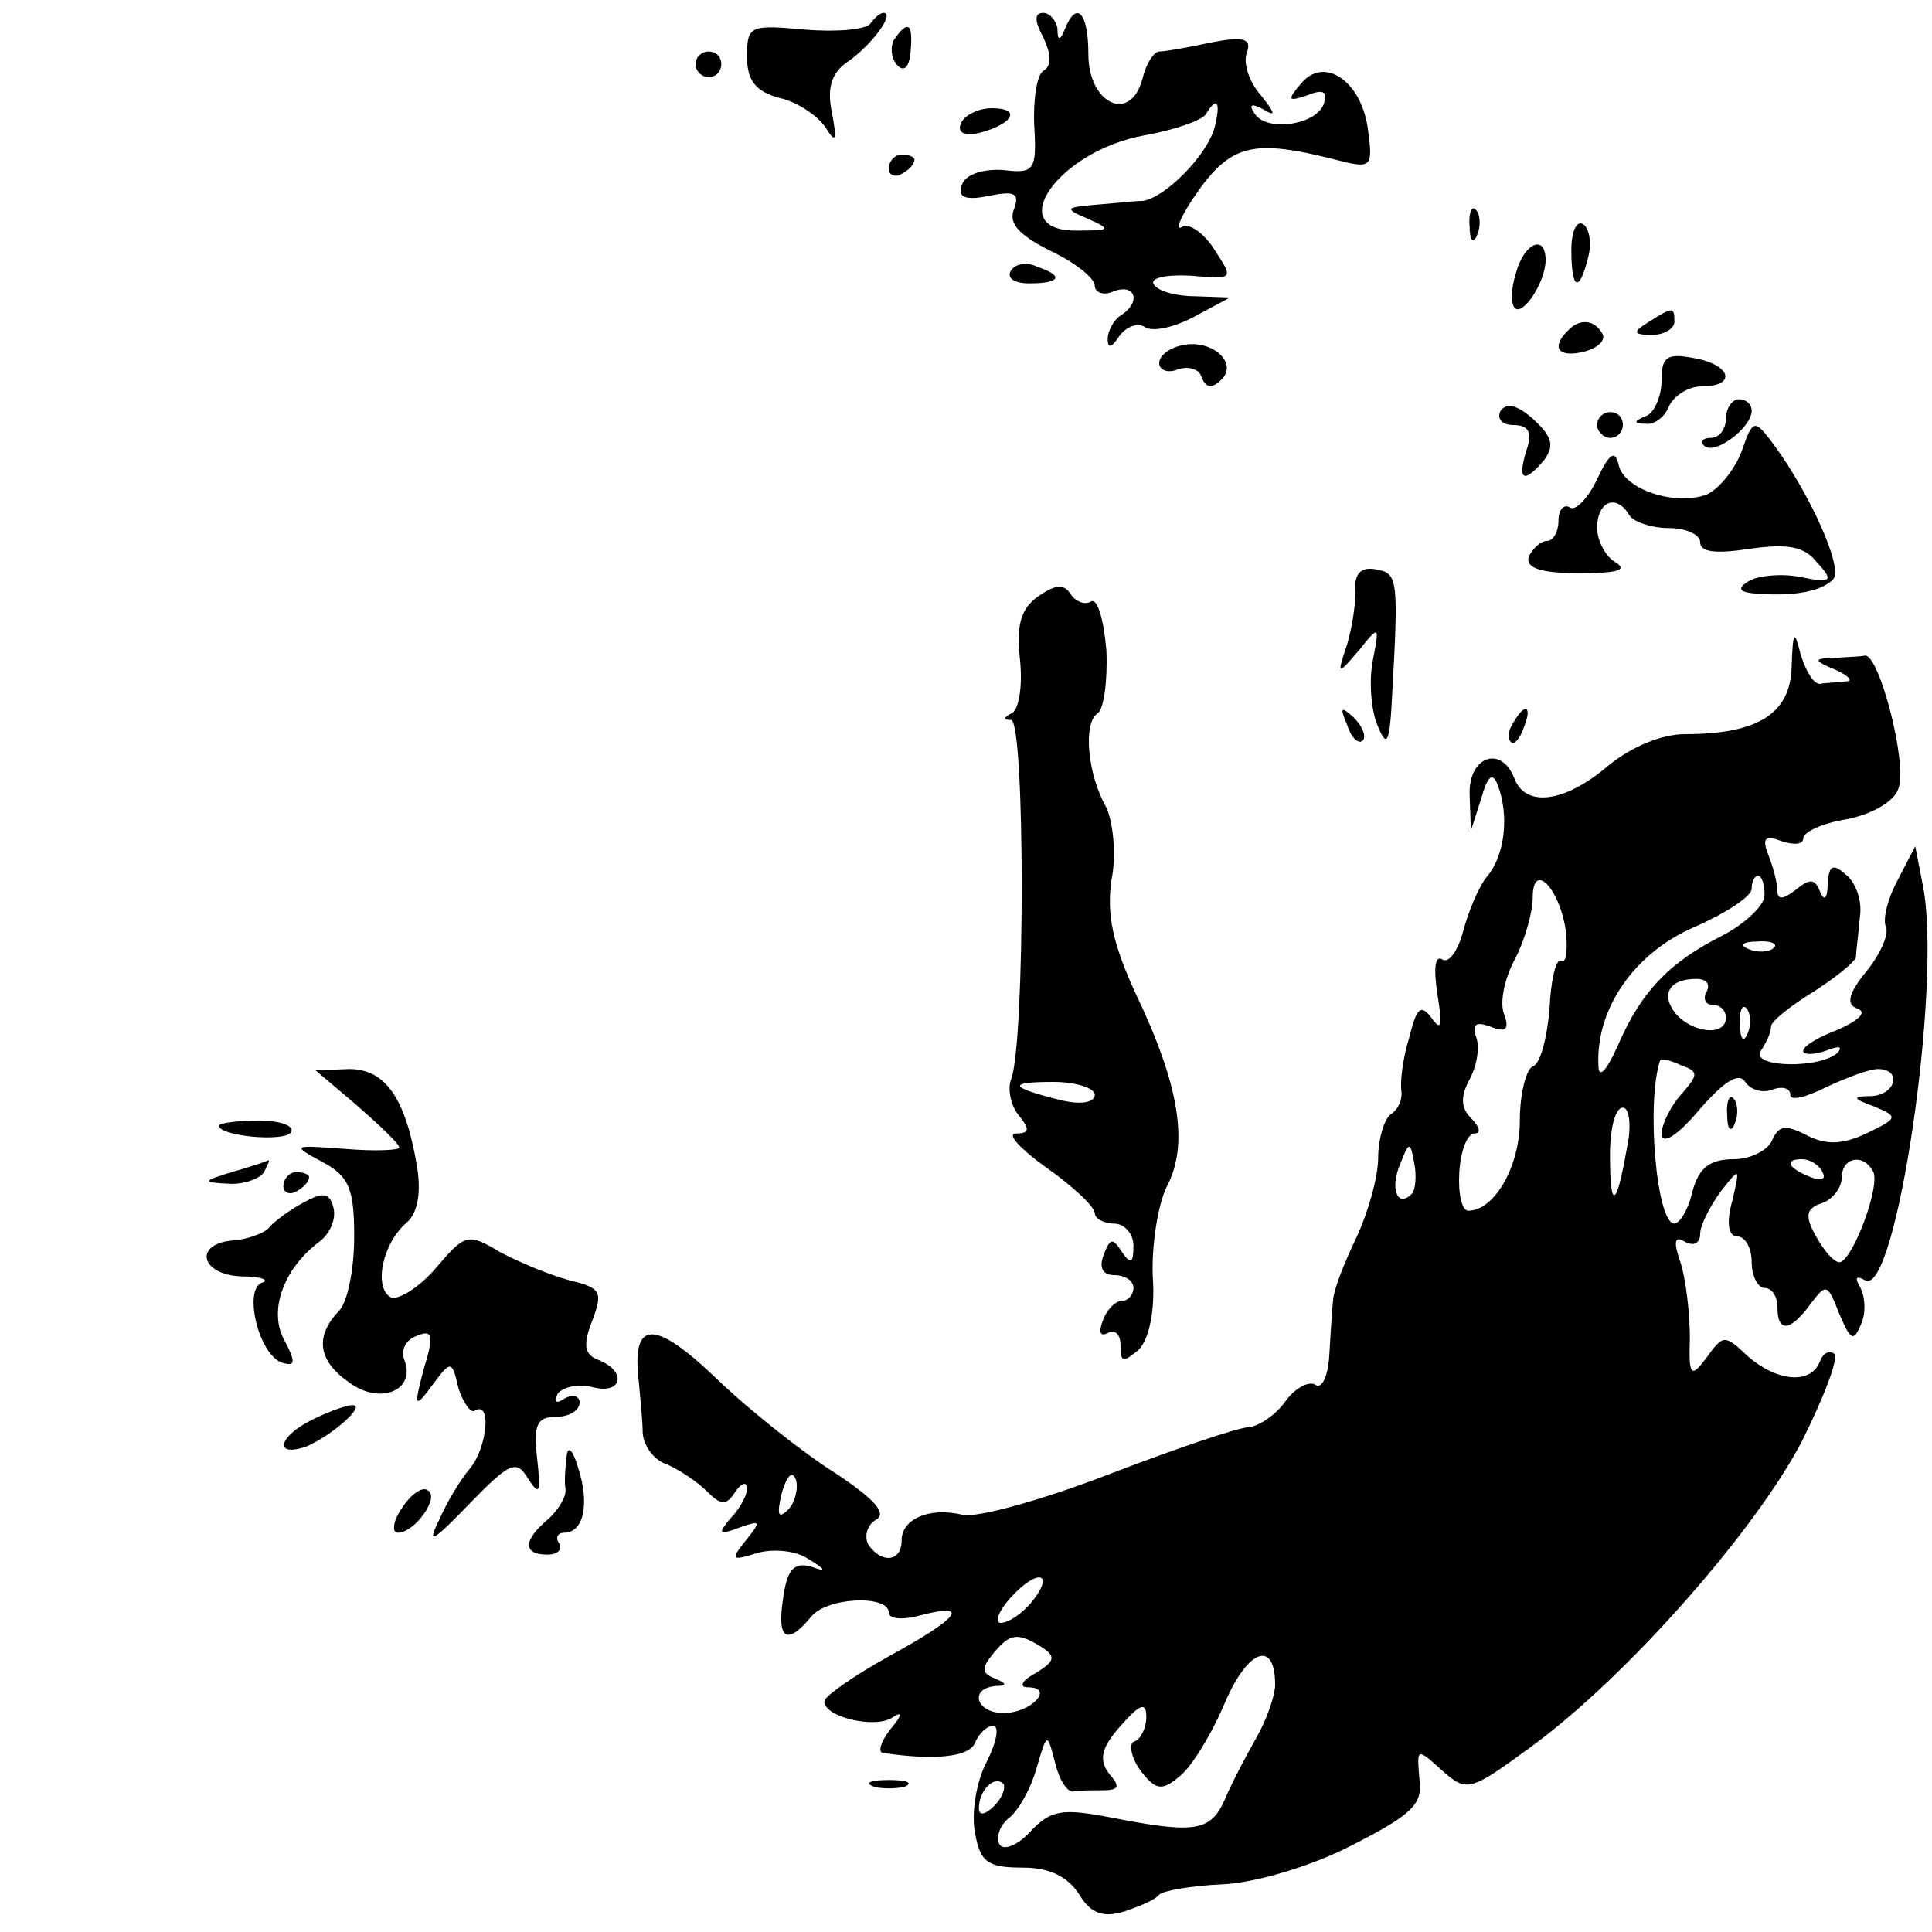 <?xml version="1.0" standalone="no"?>
<!DOCTYPE svg PUBLIC "-//W3C//DTD SVG 20010904//EN"
 "http://www.w3.org/TR/2001/REC-SVG-20010904/DTD/svg10.dtd">
<svg version="1.0" xmlns="http://www.w3.org/2000/svg"
 width="150pt" height="150pt" viewBox="0 0 150 150"
 preserveAspectRatio="xMidYMid meet">
<g transform="translate(0,150) scale(0.1,-0.1)"
fill="#000000" stroke="none">
<path d="M676 1482 c-3 -5 -26 -7 -51 -5 -43 4 -45 3 -45 -21 0 -19 7 -27 25
-32 14 -3 30 -14 36 -23 8 -13 9 -10 5 11 -4 19 -1 31 12 40 19 13 37 38 28
38 -3 0 -7 -4 -10 -8z"/>
<path d="M810 1471 c6 -13 7 -22 0 -26 -5 -3 -8 -23 -7 -43 2 -34 0 -37 -24
-34 -15 1 -29 -3 -32 -11 -4 -10 2 -13 21 -9 20 4 24 2 19 -11 -4 -11 5 -20
29 -32 19 -9 34 -21 34 -27 0 -5 7 -8 15 -4 17 6 21 -9 5 -19 -5 -3 -10 -12
-10 -18 0 -8 3 -7 9 2 5 7 14 11 20 7 6 -4 23 0 38 8 l28 15 -27 1 c-15 0 -29
4 -32 9 -4 5 9 8 28 7 34 -3 34 -3 19 20 -8 13 -20 21 -25 18 -6 -4 -2 6 7 20
30 45 46 49 116 31 24 -6 25 -4 21 25 -5 37 -34 57 -52 35 -11 -13 -10 -14 5
-9 12 5 16 3 13 -6 -5 -17 -45 -23 -54 -8 -5 7 -2 8 7 3 10 -6 9 -3 -2 11 -9
10 -14 25 -11 33 4 11 -2 13 -28 8 -18 -4 -36 -7 -40 -7 -4 0 -10 -9 -13 -21
-9 -35 -42 -20 -42 19 0 32 -9 42 -18 20 -4 -10 -6 -10 -6 0 -1 6 -6 12 -11
12 -7 0 -7 -6 0 -19z m133 -70 c-6 -22 -39 -55 -56 -57 -7 0 -23 -2 -37 -3
-23 -2 -24 -3 -5 -11 18 -8 17 -9 -7 -9 -61 -2 -17 62 51 74 22 4 43 11 47 16
9 15 12 10 7 -10z"/>
<path d="M694 1469 c-3 -6 -2 -15 3 -20 5 -5 9 -1 10 11 2 22 -2 25 -13 9z"/>
<path d="M540 1450 c0 -5 5 -10 10 -10 6 0 10 5 10 10 0 6 -4 10 -10 10 -5 0
-10 -4 -10 -10z"/>
<path d="M746 1404 c-3 -7 3 -10 15 -7 26 7 32 19 9 19 -11 0 -22 -6 -24 -12z"/>
<path d="M690 1369 c0 -5 5 -7 10 -4 6 3 10 8 10 11 0 2 -4 4 -10 4 -5 0 -10
-5 -10 -11z"/>
<path d="M1141 1324 c0 -11 3 -14 6 -6 3 7 2 16 -1 19 -3 4 -6 -2 -5 -13z"/>
<path d="M1220 1306 c0 -31 6 -34 13 -6 3 11 1 23 -4 26 -5 3 -9 -6 -9 -20z"/>
<path d="M1177 1288 c-4 -12 -4 -24 -1 -27 6 -7 24 20 24 37 0 21 -17 13 -23
-10z"/>
<path d="M785 1290 c-4 -6 3 -10 14 -10 25 0 27 6 6 13 -8 4 -17 2 -20 -3z"/>
<path d="M1280 1250 c-13 -8 -12 -10 3 -10 9 0 17 5 17 10 0 12 -1 12 -20 0z"/>
<path d="M1217 1243 c-13 -13 -7 -21 13 -16 11 3 17 9 14 14 -6 11 -18 12 -27
2z"/>
<path d="M918 1232 c-10 -2 -18 -8 -18 -14 0 -5 6 -8 14 -5 8 3 17 1 19 -6 3
-8 8 -9 15 -2 14 13 -7 32 -30 27z"/>
<path d="M1290 1204 c0 -12 -6 -25 -12 -27 -10 -4 -10 -6 0 -6 7 -1 15 6 18
14 4 8 15 15 25 15 28 0 23 17 -6 22 -21 4 -25 1 -25 -18z"/>
<path d="M1165 1181 c-3 -6 1 -11 10 -11 12 0 15 -6 10 -20 -7 -23 -2 -26 14
-7 8 11 6 18 -8 31 -12 11 -21 14 -26 7z"/>
<path d="M1340 1175 c0 -8 -5 -15 -12 -15 -6 0 -8 -3 -5 -6 8 -8 37 14 37 27
0 5 -4 9 -10 9 -5 0 -10 -7 -10 -15z"/>
<path d="M1240 1170 c0 -5 5 -10 10 -10 6 0 10 5 10 10 0 6 -4 10 -10 10 -5 0
-10 -4 -10 -10z"/>
<path d="M1352 1149 c-6 -15 -18 -29 -27 -33 -25 -9 -63 4 -68 22 -3 13 -7 11
-17 -10 -7 -15 -17 -25 -21 -22 -5 3 -9 -2 -9 -10 0 -9 -4 -16 -9 -16 -5 0
-11 -6 -14 -12 -3 -9 9 -13 39 -13 28 0 38 2 29 8 -8 4 -15 17 -15 27 0 21 15
27 25 10 3 -5 17 -10 31 -10 13 0 24 -5 24 -11 0 -8 13 -9 39 -5 29 4 42 2 52
-11 13 -14 11 -16 -13 -11 -15 3 -33 1 -40 -3 -10 -6 -8 -9 7 -10 29 -2 49 2
58 11 9 8 -18 67 -46 105 -15 20 -16 20 -25 -6z"/>
<path d="M1052 1043 c1 -10 -2 -29 -6 -43 -8 -24 -8 -25 9 -5 16 20 16 19 11
-7 -3 -14 -2 -37 3 -50 8 -20 10 -16 12 25 5 89 4 92 -13 95 -11 2 -16 -3 -16
-15z"/>
<path d="M806 1037 c-14 -10 -17 -23 -14 -50 2 -20 -1 -39 -7 -41 -6 -3 -6 -5
0 -5 11 -1 11 -251 0 -279 -3 -8 0 -21 6 -28 9 -11 8 -14 -2 -14 -8 0 3 -12
24 -27 20 -14 37 -30 37 -35 0 -4 7 -8 15 -8 8 0 15 -8 15 -17 0 -14 -2 -15
-9 -5 -7 11 -9 11 -14 -2 -4 -10 -1 -16 8 -16 8 0 15 -4 15 -10 0 -5 -4 -10
-9 -10 -5 0 -12 -7 -15 -16 -3 -8 -2 -12 4 -9 6 3 10 -1 10 -10 0 -13 2 -13
14 -3 8 8 13 30 11 57 -1 24 4 56 11 70 17 32 10 78 -24 149 -18 39 -23 62
-19 89 4 20 1 45 -4 56 -15 26 -18 66 -7 73 5 3 8 25 7 49 -2 24 -7 41 -12 38
-5 -3 -12 0 -16 6 -5 8 -12 7 -25 -2z m44 -387 c0 -6 -11 -8 -27 -4 -40 10
-41 14 -5 14 18 0 32 -5 32 -10z"/>
<path d="M1391 982 c-1 -36 -26 -52 -83 -52 -18 0 -42 -10 -60 -25 -33 -28
-63 -32 -72 -10 -10 27 -36 18 -35 -12 l1 -28 8 25 c5 18 9 21 13 10 9 -24 5
-54 -8 -70 -7 -8 -15 -28 -19 -43 -4 -15 -11 -25 -16 -22 -6 4 -7 -7 -4 -27 4
-24 3 -29 -4 -19 -9 12 -12 9 -18 -15 -5 -16 -7 -34 -6 -41 1 -6 -2 -14 -8
-18 -5 -3 -10 -19 -10 -34 0 -15 -8 -43 -17 -62 -9 -19 -18 -41 -18 -49 -1 -8
-2 -28 -3 -43 -1 -16 -6 -26 -11 -22 -5 3 -16 -3 -23 -13 -7 -10 -20 -19 -28
-20 -8 0 -58 -17 -110 -37 -52 -20 -103 -34 -113 -31 -25 6 -47 -3 -47 -20 0
-17 -16 -18 -26 -3 -3 6 -1 15 6 19 9 5 -1 16 -31 36 -24 15 -66 48 -92 73
-49 47 -67 47 -61 -2 1 -12 3 -30 3 -40 1 -10 9 -21 19 -24 9 -4 23 -13 31
-21 11 -11 15 -11 22 0 5 7 9 8 9 2 0 -5 -6 -16 -13 -23 -10 -12 -9 -13 7 -7
17 6 17 5 5 -10 -12 -15 -11 -16 8 -10 13 4 31 2 40 -4 15 -9 15 -11 2 -6 -13
3 -18 -3 -21 -25 -5 -32 3 -37 22 -14 12 15 60 17 60 3 0 -5 11 -6 25 -2 39
10 30 -2 -25 -32 -27 -15 -50 -31 -50 -35 0 -12 38 -21 52 -13 9 6 9 3 -1 -9
-7 -9 -10 -18 -5 -18 40 -6 67 -3 71 8 3 7 9 13 14 13 5 0 3 -12 -5 -28 -8
-15 -12 -40 -9 -55 4 -23 10 -27 37 -27 21 0 35 -7 44 -21 9 -15 19 -18 35
-13 12 4 24 9 27 13 3 3 25 7 49 8 25 1 69 14 100 30 47 24 56 32 53 52 -2 24
-2 24 17 7 20 -18 22 -17 70 18 75 55 174 168 210 237 17 34 29 65 25 68 -4 3
-9 0 -11 -6 -7 -18 -33 -16 -56 4 -18 17 -19 17 -32 -1 -12 -16 -14 -15 -13
15 0 19 -3 45 -7 58 -6 17 -5 22 3 17 7 -4 12 -1 12 6 0 7 8 22 16 33 15 19
15 19 9 -7 -5 -18 -3 -28 4 -28 6 0 11 -9 11 -20 0 -11 5 -20 10 -20 6 0 10
-7 10 -15 0 -20 10 -19 26 3 12 16 13 15 22 -8 9 -21 11 -22 17 -8 4 9 3 22
-1 29 -4 7 -3 9 4 5 24 -14 60 230 45 306 l-6 31 -14 -27 c-8 -15 -11 -30 -9
-35 3 -5 -3 -20 -14 -34 -15 -18 -17 -27 -8 -30 8 -3 1 -9 -14 -16 -16 -6 -28
-13 -28 -17 0 -3 8 -3 17 0 10 4 14 4 10 -1 -13 -13 -68 -12 -60 1 4 6 8 14 8
19 0 4 15 16 33 27 17 11 32 23 33 27 0 5 2 18 3 31 2 12 -3 27 -11 33 -10 9
-13 7 -14 -7 0 -12 -3 -14 -6 -6 -4 10 -8 10 -19 1 -9 -7 -14 -8 -14 -1 0 6
-3 18 -7 28 -5 13 -3 16 10 11 9 -3 17 -3 17 2 0 5 15 12 34 15 20 4 37 14 40
24 7 20 -15 104 -26 103 -5 -1 -16 -1 -25 -2 -15 0 -15 -2 2 -9 11 -5 14 -9 8
-9 -7 -1 -16 -1 -20 -2 -5 0 -11 10 -15 23 -5 20 -6 18 -7 -10z m-175 -207 c1
-14 0 -23 -4 -21 -4 2 -8 -15 -9 -38 -2 -22 -7 -42 -13 -44 -5 -2 -10 -21 -10
-42 0 -36 -20 -70 -40 -70 -5 0 -8 13 -7 30 1 16 6 30 12 30 5 0 4 5 -3 12 -8
8 -8 17 -1 30 6 11 8 26 5 33 -3 10 0 12 11 8 12 -5 15 -2 11 9 -4 9 0 28 8
43 8 15 14 37 14 48 0 30 22 6 26 -28z m154 30 c0 -8 -15 -22 -32 -31 -42 -21
-64 -44 -82 -86 -9 -20 -15 -26 -15 -15 -2 44 28 87 74 107 25 11 45 24 45 30
0 5 2 10 5 10 3 0 5 -7 5 -15z m7 -41 c-3 -3 -12 -4 -19 -1 -8 3 -5 6 6 6 11
1 17 -2 13 -5z m-52 -34 c-3 -5 -1 -10 4 -10 6 0 11 -4 11 -10 0 -15 -26 -12
-39 3 -12 15 -5 27 16 27 8 0 11 -4 8 -10z m32 -32 c-3 -8 -6 -5 -6 6 -1 11 2
17 5 13 3 -3 4 -12 1 -19z m-52 -48 c-8 -9 -15 -23 -15 -31 1 -8 13 0 29 19
19 22 31 30 36 22 4 -6 13 -9 21 -6 8 3 14 1 14 -4 0 -5 12 -2 28 6 15 7 33
14 40 14 19 0 14 -20 -5 -21 -15 0 -15 -2 2 -8 19 -8 19 -9 -6 -21 -19 -9 -32
-9 -47 -1 -16 8 -21 7 -26 -4 -3 -8 -17 -15 -30 -15 -19 0 -27 -7 -32 -25 -3
-14 -10 -25 -14 -25 -14 0 -22 95 -11 127 1 1 8 0 16 -4 14 -5 14 -7 0 -23z
m-42 -42 c-8 -46 -13 -48 -13 -5 0 21 4 37 10 37 5 0 7 -14 3 -32z m-167 -35
c-11 -11 -17 4 -9 23 7 18 8 18 11 1 2 -10 1 -21 -2 -24z m319 17 c3 -6 -1 -7
-9 -4 -18 7 -21 14 -7 14 6 0 13 -4 16 -10z m39 1 c7 -10 -16 -71 -26 -71 -4
0 -12 9 -18 20 -9 16 -8 22 5 26 8 3 15 12 15 20 0 15 16 19 24 5z m-842 -263
c-8 -8 -9 -4 -5 13 4 13 8 18 11 10 2 -7 -1 -18 -6 -23z m188 -73 c-7 -8 -17
-15 -23 -15 -5 0 -2 9 8 20 21 23 35 19 15 -5z m9 -34 c11 -7 10 -11 -5 -20
-11 -6 -13 -11 -6 -11 21 0 3 -20 -19 -20 -21 0 -27 19 -6 21 9 0 9 2 -1 6
-10 4 -10 8 -1 19 13 16 19 17 38 5z m181 -29 c0 -9 -7 -28 -15 -42 -8 -14
-19 -35 -24 -47 -11 -25 -23 -27 -89 -14 -37 7 -46 6 -62 -11 -10 -11 -21 -15
-24 -10 -3 5 0 15 8 21 8 7 17 24 21 39 8 27 8 27 14 4 3 -13 9 -23 14 -23 4
1 14 1 23 1 13 0 14 3 5 13 -8 11 -6 20 9 37 15 17 20 19 20 7 0 -8 -4 -17 -9
-19 -5 -1 -3 -12 4 -22 12 -16 17 -17 31 -5 9 7 25 33 35 57 18 42 39 49 39
14z m-218 -94 c-7 -7 -12 -8 -12 -2 0 14 12 26 19 19 2 -3 -1 -11 -7 -17z"/>
<path d="M1341 634 c0 -11 3 -14 6 -6 3 7 2 16 -1 19 -3 4 -6 -2 -5 -13z"/>
<path d="M1046 937 c3 -10 9 -15 12 -12 3 3 0 11 -7 18 -10 9 -11 8 -5 -6z"/>
<path d="M1175 939 c-4 -6 -5 -12 -2 -15 2 -3 7 2 10 11 7 17 1 20 -8 4z"/>
<path d="M278 641 c17 -15 32 -29 32 -32 0 -2 -19 -3 -42 -1 -41 3 -42 3 -18
-10 21 -11 25 -21 25 -58 0 -25 -5 -51 -12 -58 -19 -20 -16 -39 9 -56 24 -17
51 -5 42 18 -3 8 1 16 10 19 12 5 13 0 5 -26 -8 -30 -7 -31 7 -12 14 19 15 19
20 -3 4 -12 10 -20 13 -17 13 7 9 -29 -4 -45 -7 -8 -18 -26 -24 -40 -10 -20
-5 -17 23 12 32 33 37 35 46 20 9 -14 10 -11 7 16 -3 26 0 32 15 32 10 0 18 5
18 11 0 5 -5 7 -12 3 -6 -4 -8 -3 -5 4 4 5 16 8 27 5 23 -6 27 12 5 21 -11 4
-13 11 -5 31 8 22 7 25 -18 31 -15 4 -39 14 -54 22 -25 15 -27 14 -50 -13 -14
-16 -30 -25 -35 -22 -13 8 -6 42 13 58 8 7 11 22 8 42 -9 55 -25 77 -53 77
l-26 -1 33 -28z"/>
<path d="M170 626 c0 -8 51 -13 56 -5 3 5 -9 9 -25 9 -17 0 -31 -2 -31 -4z"/>
<path d="M180 590 c-23 -7 -23 -8 -3 -9 12 -1 25 4 28 9 3 6 5 10 3 9 -2 -1
-14 -5 -28 -9z"/>
<path d="M220 579 c0 -5 5 -7 10 -4 6 3 10 8 10 11 0 2 -4 4 -10 4 -5 0 -10
-5 -10 -11z"/>
<path d="M235 566 c-11 -6 -23 -15 -26 -19 -3 -4 -16 -9 -27 -10 -32 -2 -27
-27 6 -28 15 0 22 -3 15 -5 -14 -6 -2 -56 16 -62 10 -3 11 0 2 17 -13 23 -1
56 27 77 8 6 13 17 11 26 -3 12 -8 13 -24 4z"/>
<path d="M243 398 c-27 -13 -31 -30 -5 -21 19 8 48 33 35 32 -4 0 -18 -5 -30
-11z"/>
<path d="M440 370 c-1 -8 -2 -20 -1 -26 1 -6 -6 -17 -14 -24 -19 -16 -19 -27
0 -27 8 0 12 4 9 9 -3 4 -1 8 4 8 15 0 20 22 11 50 -4 14 -8 18 -9 10z"/>
<path d="M312 329 c-7 -10 -8 -19 -3 -19 13 0 33 28 23 33 -4 3 -13 -3 -20
-14z"/>
<path d="M678 113 c6 -2 18 -2 25 0 6 3 1 5 -13 5 -14 0 -19 -2 -12 -5z"/>
</g>
</svg>
